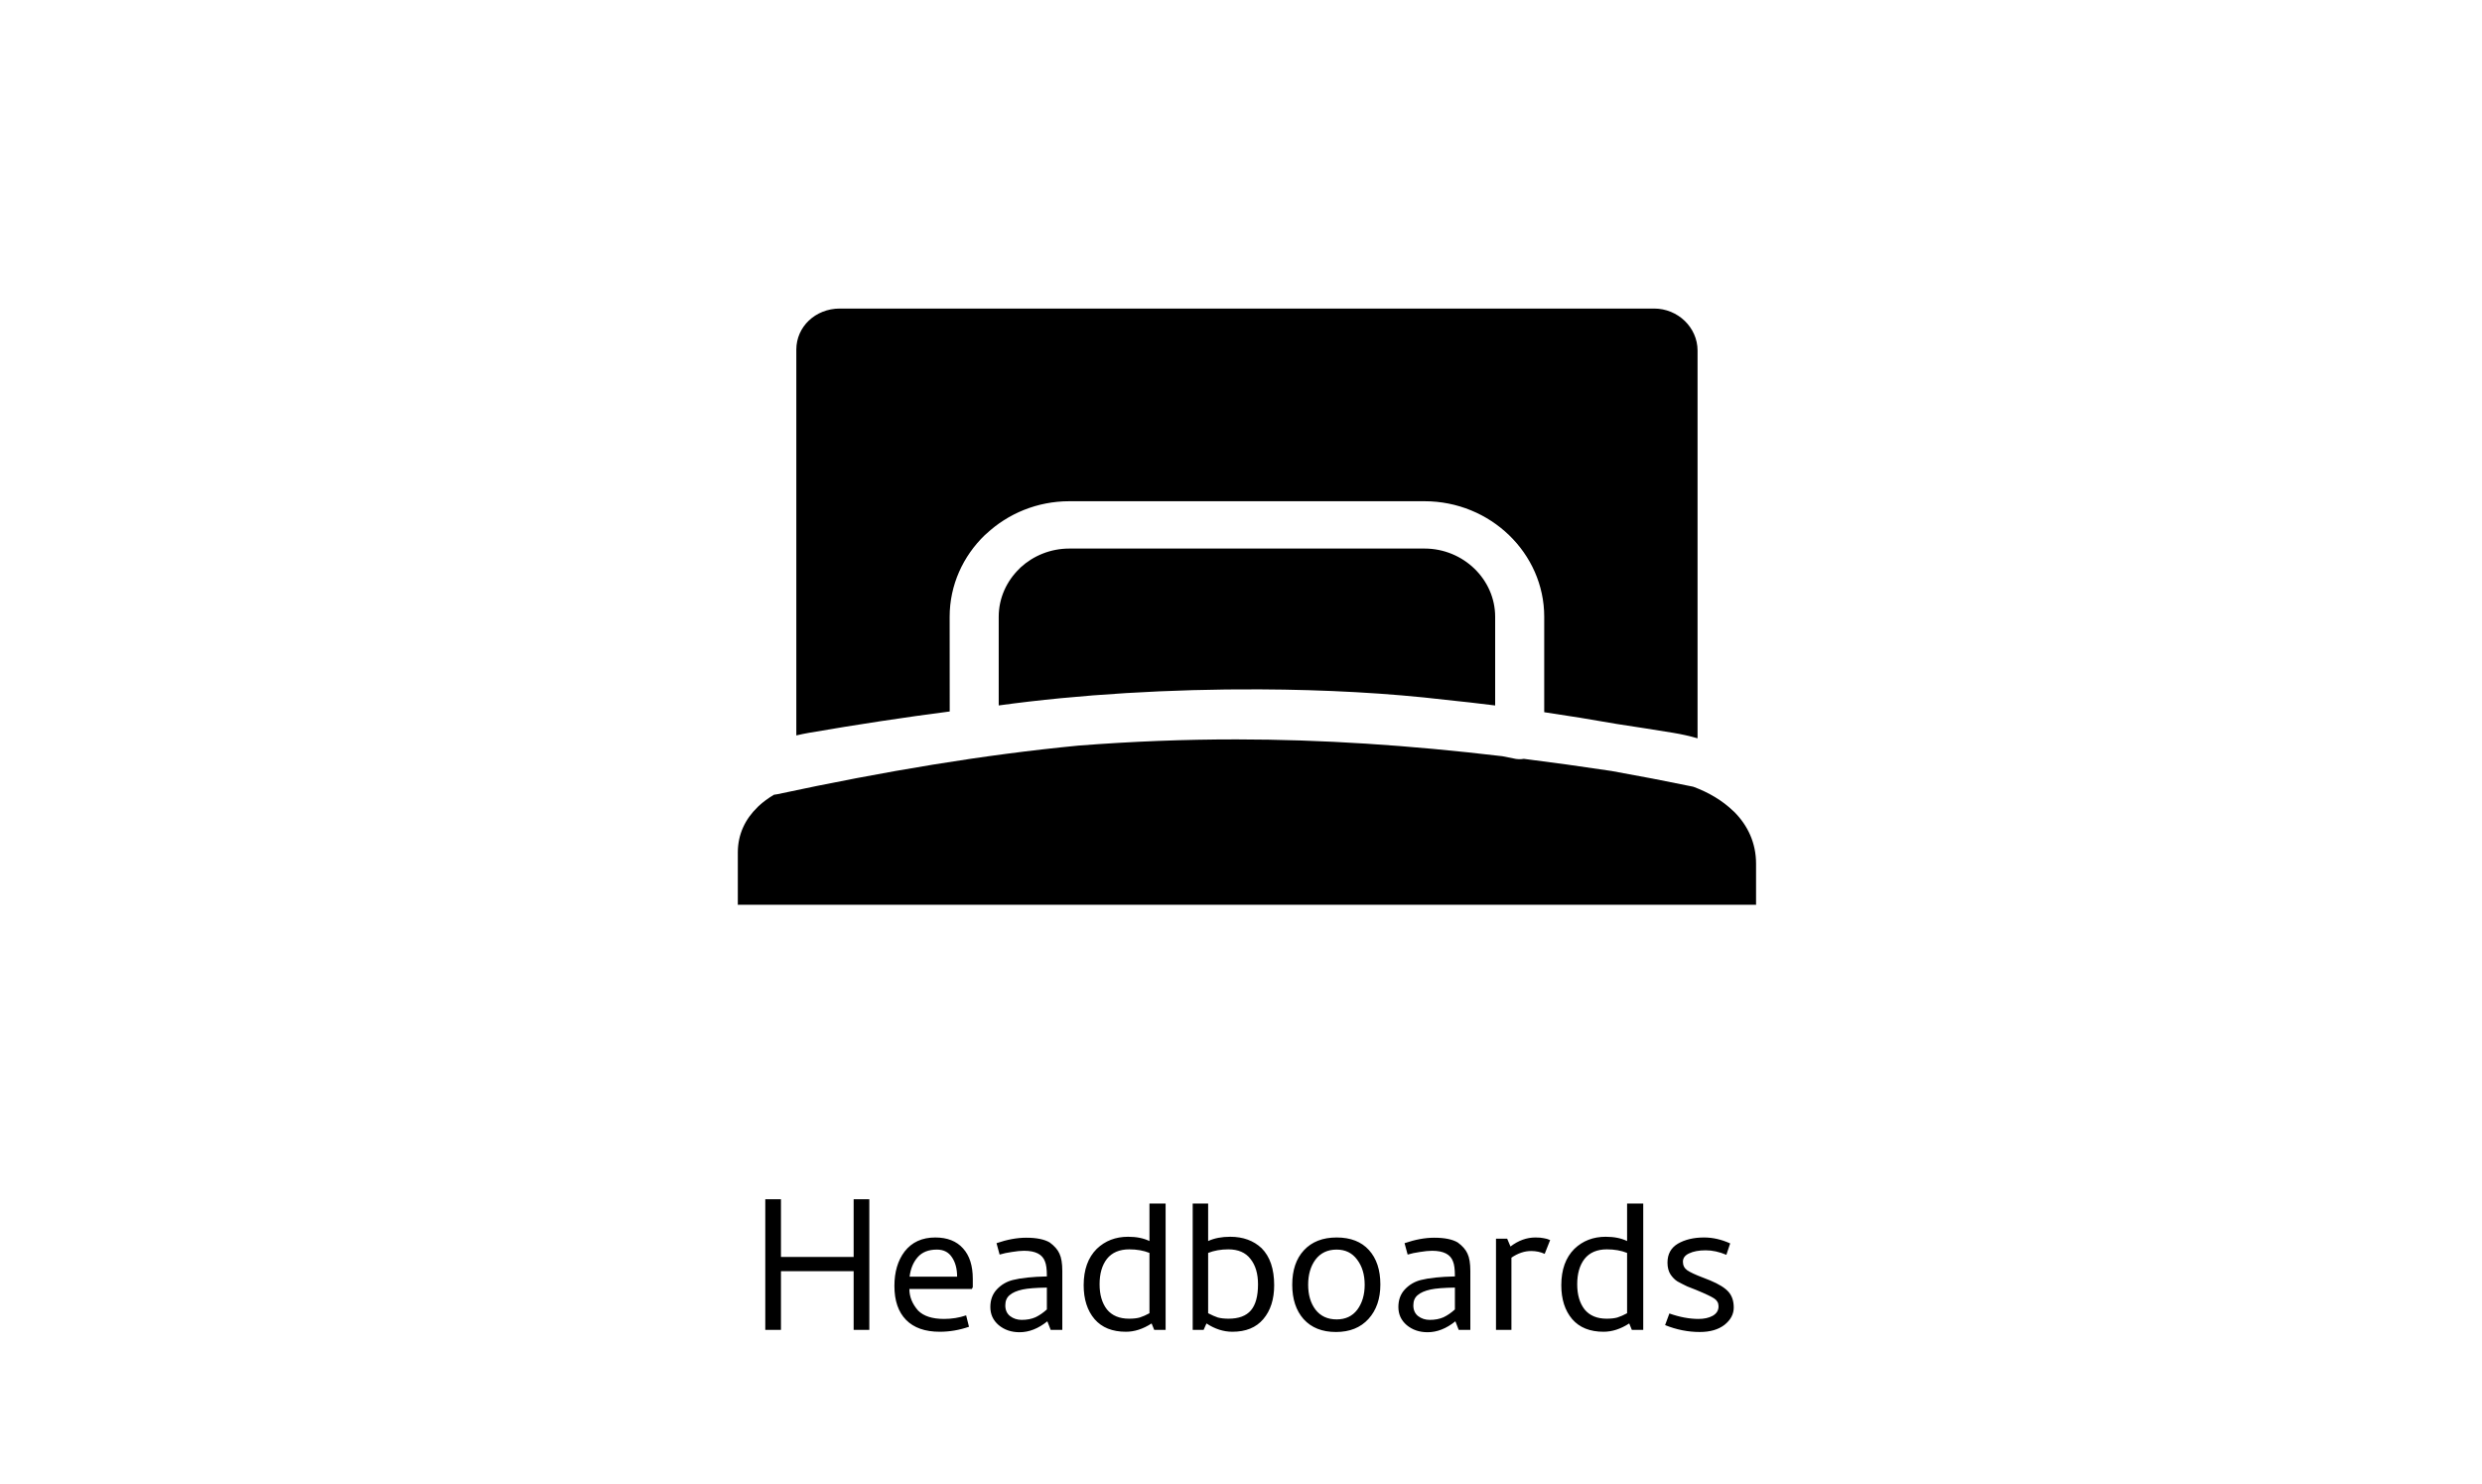 <svg width="209" height="125" viewBox="0 0 209 125" fill="none" xmlns="http://www.w3.org/2000/svg">
<rect width="209" height="125" fill="white"/>
<g clip-path="url(#clip0_959_104)">
<path d="M62.129 76.203L62.248 76.199H147.75L147.871 76.203V72.736C147.871 70.989 147.171 69.521 146.042 68.385L145.94 68.293C145.036 67.421 143.88 66.735 142.578 66.256C140.232 65.773 137.94 65.331 135.697 64.931C133.165 64.55 130.71 64.209 128.32 63.91C128.025 63.96 127.723 63.947 127.433 63.873L126.508 63.688C118.591 62.753 111.332 62.278 104.144 62.272C99.736 62.269 95.339 62.442 90.816 62.793C82.849 63.561 74.569 64.936 65.434 66.893C65.347 66.91 65.259 66.925 65.175 66.932C64.701 67.213 64.264 67.532 63.88 67.887L63.785 67.986C62.764 68.97 62.129 70.255 62.129 71.793V76.203ZM68.114 61.718C72.245 61.007 76.174 60.41 79.972 59.92L79.967 51.941C79.967 49.265 81.102 46.828 82.927 45.068L83.062 44.95C84.878 43.257 87.342 42.213 90.046 42.213H119.954C122.728 42.213 125.249 43.309 127.072 45.07C128.897 46.832 130.033 49.267 130.033 51.941V59.981C132.047 60.278 134.094 60.61 136.18 60.978C137.722 61.211 139.29 61.457 140.891 61.718C141.59 61.833 142.277 61.987 142.945 62.18V29.518C142.945 28.552 142.53 27.668 141.867 27.026C141.205 26.387 140.289 25.986 139.286 25.986H70.712C69.689 25.986 68.764 26.374 68.103 27.005C67.455 27.622 67.055 28.483 67.055 29.444V61.937C67.404 61.854 67.758 61.78 68.114 61.718ZM106.076 58.058C111.573 58.083 116.943 58.373 121.705 58.937C123.091 59.077 124.492 59.238 125.902 59.415V51.941C125.902 50.368 125.23 48.93 124.151 47.888C123.073 46.848 121.586 46.199 119.954 46.199H90.046C88.458 46.199 87.01 46.807 85.939 47.791L85.846 47.888C84.768 48.928 84.098 50.366 84.098 51.941V59.412C90.845 58.481 98.58 58.022 106.076 58.058Z" fill="black"/>
</g>
<path d="M65.762 105.86V101H64.442V112H65.762V107.06H71.882V112H73.202V101H71.882V105.86H65.762ZM78.755 104.22C79.768 104.22 80.548 104.527 81.095 105.14C81.641 105.74 81.915 106.593 81.915 107.7V108.4L81.835 108.56H76.575C76.575 109.213 76.821 109.82 77.315 110.38C77.781 110.847 78.508 111.08 79.495 111.08C80.148 111.08 80.768 110.98 81.355 110.78L81.595 111.74C80.781 112.02 79.961 112.16 79.135 112.16C77.895 112.16 76.948 111.827 76.295 111.16C75.641 110.493 75.315 109.54 75.315 108.3C75.315 107.127 75.601 106.16 76.175 105.4C76.788 104.613 77.648 104.22 78.755 104.22ZM80.595 107.52C80.595 106.853 80.448 106.307 80.155 105.88C79.875 105.453 79.455 105.24 78.895 105.24C78.188 105.24 77.648 105.453 77.275 105.88C76.901 106.307 76.675 106.853 76.595 107.52H80.595ZM86.233 105.34C85.953 105.34 85.613 105.373 85.213 105.44C84.826 105.493 84.48 105.567 84.173 105.66L83.913 104.7C84.806 104.393 85.639 104.24 86.413 104.24C87.279 104.24 87.939 104.373 88.393 104.64C88.793 104.933 89.066 105.247 89.213 105.58C89.373 105.913 89.453 106.4 89.453 107.04V112H88.473L88.193 111.28C87.433 111.893 86.653 112.2 85.853 112.2C85.159 112.2 84.573 112 84.093 111.6C83.626 111.2 83.393 110.693 83.393 110.08C83.393 109.48 83.573 108.987 83.933 108.6C84.306 108.2 84.76 107.933 85.293 107.8C85.973 107.627 86.926 107.527 88.153 107.5V107.44C88.153 106.893 88.1 106.493 87.993 106.24C87.779 105.64 87.193 105.34 86.233 105.34ZM86.033 111.16C86.473 111.16 86.859 111.087 87.193 110.94C87.526 110.78 87.846 110.56 88.153 110.28V108.44C87.233 108.453 86.553 108.507 86.113 108.6C85.62 108.707 85.253 108.867 85.013 109.08C84.773 109.28 84.653 109.567 84.653 109.94C84.653 110.327 84.786 110.627 85.053 110.84C85.333 111.053 85.659 111.16 86.033 111.16ZM94.812 112.16C93.665 112.16 92.785 111.807 92.172 111.1C91.559 110.38 91.252 109.427 91.252 108.24C91.252 106.933 91.619 105.913 92.352 105.18C93.059 104.5 93.939 104.16 94.992 104.16C95.699 104.16 96.299 104.28 96.792 104.52V101.36H98.152V112H97.192L96.972 111.46C96.252 111.927 95.532 112.16 94.812 112.16ZM95.072 111.06C95.432 111.06 95.732 111.027 95.972 110.96C96.225 110.88 96.499 110.76 96.792 110.6V105.52C96.299 105.32 95.732 105.22 95.092 105.22C94.266 105.22 93.639 105.487 93.212 106.02C92.799 106.553 92.592 107.267 92.592 108.16C92.592 109.04 92.799 109.747 93.212 110.28C93.639 110.8 94.259 111.06 95.072 111.06ZM100.433 112V101.36H101.733V104.52C102.253 104.28 102.873 104.16 103.593 104.16C104.673 104.16 105.553 104.48 106.233 105.12C106.94 105.827 107.293 106.867 107.293 108.24C107.293 109.427 106.987 110.38 106.373 111.1C105.773 111.807 104.907 112.16 103.773 112.16C103.027 112.16 102.3 111.927 101.593 111.46L101.353 112H100.433ZM103.453 111.06C104.307 111.06 104.933 110.827 105.333 110.36C105.733 109.893 105.933 109.16 105.933 108.16C105.933 107.267 105.72 106.553 105.293 106.02C104.88 105.487 104.26 105.22 103.433 105.22C102.807 105.22 102.24 105.32 101.733 105.52V110.6C102.04 110.76 102.313 110.88 102.553 110.96C102.807 111.027 103.107 111.06 103.453 111.06ZM112.495 112.18C111.335 112.18 110.428 111.82 109.775 111.1C109.135 110.38 108.815 109.413 108.815 108.2C108.815 106.973 109.141 106.007 109.795 105.3C110.461 104.58 111.381 104.22 112.555 104.22C113.728 104.22 114.635 104.573 115.275 105.28C115.915 105.987 116.235 106.953 116.235 108.18C116.235 109.38 115.901 110.347 115.235 111.08C114.568 111.813 113.655 112.18 112.495 112.18ZM112.555 105.24C111.795 105.24 111.201 105.52 110.775 106.08C110.361 106.64 110.155 107.347 110.155 108.2C110.155 109.053 110.361 109.753 110.775 110.3C111.201 110.847 111.795 111.12 112.555 111.12C113.301 111.12 113.881 110.847 114.295 110.3C114.708 109.74 114.915 109.04 114.915 108.2C114.915 107.347 114.701 106.64 114.275 106.08C113.861 105.52 113.288 105.24 112.555 105.24ZM120.592 105.34C120.312 105.34 119.972 105.373 119.572 105.44C119.186 105.493 118.839 105.567 118.532 105.66L118.272 104.7C119.166 104.393 119.999 104.24 120.772 104.24C121.639 104.24 122.299 104.373 122.752 104.64C123.152 104.933 123.426 105.247 123.572 105.58C123.732 105.913 123.812 106.4 123.812 107.04V112H122.832L122.552 111.28C121.792 111.893 121.012 112.2 120.212 112.2C119.519 112.2 118.932 112 118.452 111.6C117.986 111.2 117.752 110.693 117.752 110.08C117.752 109.48 117.932 108.987 118.292 108.6C118.666 108.2 119.119 107.933 119.652 107.8C120.332 107.627 121.286 107.527 122.512 107.5V107.44C122.512 106.893 122.459 106.493 122.352 106.24C122.139 105.64 121.552 105.34 120.592 105.34ZM120.392 111.16C120.832 111.16 121.219 111.087 121.552 110.94C121.886 110.78 122.206 110.56 122.512 110.28V108.44C121.592 108.453 120.912 108.507 120.472 108.6C119.979 108.707 119.612 108.867 119.372 109.08C119.132 109.28 119.012 109.567 119.012 109.94C119.012 110.327 119.146 110.627 119.412 110.84C119.692 111.053 120.019 111.16 120.392 111.16ZM129.292 104.22C129.585 104.22 129.818 104.24 129.992 104.28C130.178 104.307 130.358 104.36 130.532 104.44L130.072 105.6C129.725 105.44 129.345 105.36 128.932 105.36C128.372 105.36 127.818 105.547 127.272 105.92V112H125.972V104.32H126.912L127.192 104.98C127.858 104.473 128.558 104.22 129.292 104.22ZM135.031 112.16C133.884 112.16 133.004 111.807 132.391 111.1C131.778 110.38 131.471 109.427 131.471 108.24C131.471 106.933 131.838 105.913 132.571 105.18C133.278 104.5 134.158 104.16 135.211 104.16C135.918 104.16 136.518 104.28 137.011 104.52V101.36H138.371V112H137.411L137.191 111.46C136.471 111.927 135.751 112.16 135.031 112.16ZM135.291 111.06C135.651 111.06 135.951 111.027 136.191 110.96C136.444 110.88 136.718 110.76 137.011 110.6V105.52C136.518 105.32 135.951 105.22 135.311 105.22C134.484 105.22 133.858 105.487 133.431 106.02C133.018 106.553 132.811 107.267 132.811 108.16C132.811 109.04 133.018 109.747 133.431 110.28C133.858 110.8 134.478 111.06 135.291 111.06ZM143.032 111.08C143.499 111.08 143.892 110.993 144.212 110.82C144.546 110.633 144.712 110.367 144.712 110.02C144.712 109.74 144.592 109.52 144.352 109.36C144.112 109.2 143.606 108.96 142.832 108.64L142.072 108.34C141.739 108.18 141.466 108.04 141.252 107.92C141.039 107.787 140.846 107.593 140.672 107.34C140.499 107.073 140.412 106.74 140.412 106.34C140.412 105.62 140.706 105.087 141.292 104.74C141.892 104.393 142.626 104.22 143.492 104.22C144.226 104.22 144.959 104.387 145.692 104.72L145.372 105.68C144.772 105.427 144.192 105.3 143.632 105.3C143.059 105.3 142.592 105.387 142.232 105.56C141.886 105.72 141.712 105.953 141.712 106.26C141.712 106.567 141.832 106.807 142.072 106.98C142.326 107.153 142.752 107.353 143.352 107.58L144.012 107.84C144.746 108.147 145.259 108.467 145.552 108.8C145.846 109.133 145.992 109.573 145.992 110.12C145.992 110.68 145.732 111.167 145.212 111.58C144.692 111.98 143.999 112.18 143.132 112.18C142.146 112.18 141.172 111.987 140.212 111.6L140.572 110.62C141.439 110.927 142.259 111.08 143.032 111.08Z" fill="black"/>
<defs>
<clipPath id="clip0_959_104">
<rect width="94" height="81" fill="white" transform="translate(58 22)"/>
</clipPath>
</defs>
</svg>
